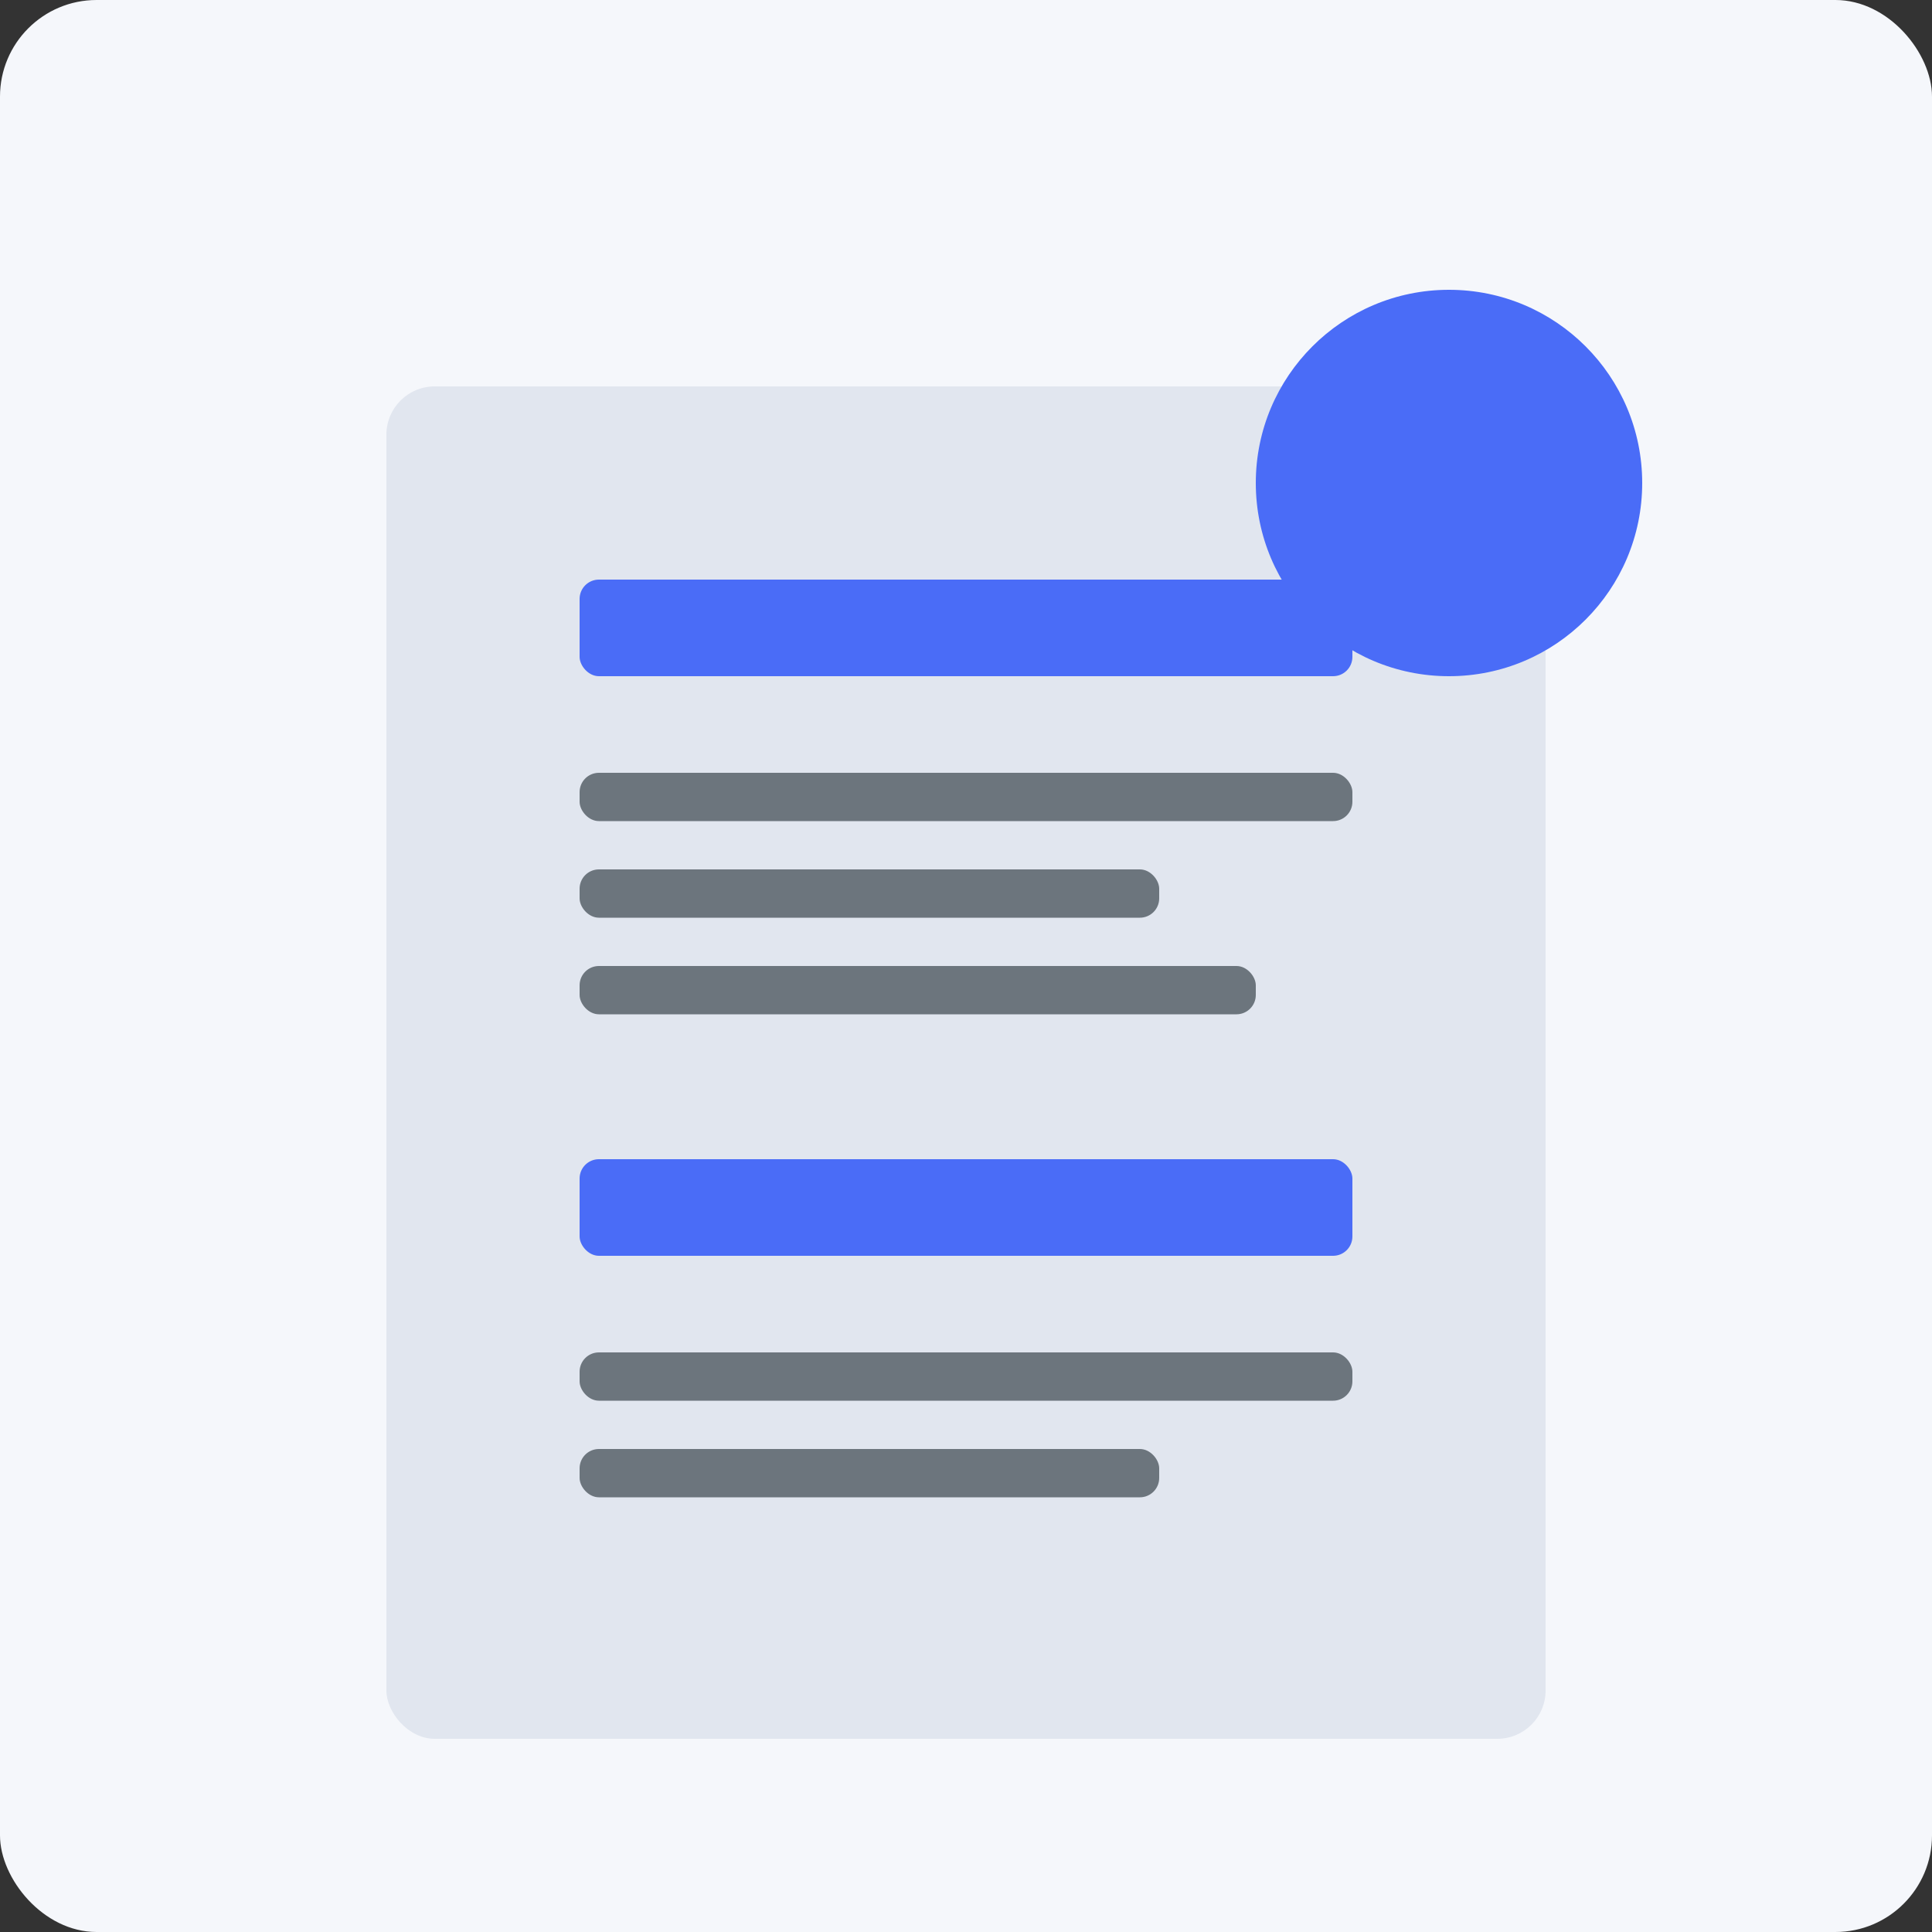 <svg xmlns="http://www.w3.org/2000/svg" width="200" height="200" viewBox="0 0 200 200">
  <rect x="0" y="0" width="200" height="200" fill="#333333" stroke="none"/>
  <style>
    .st0{fill:#F5F7FB;}
    .st1{fill:#E1E6EF;}
    .st2{fill:#4A6CF7;}
    .st3{fill:#6C757D;}
  </style>
  <rect class="st0" width="200" height="200" rx="10" ry="10"/>
  <rect class="st1" x="40" y="40" width="120" height="140" rx="5" ry="5"/>
  <rect class="st2" x="60" y="60" width="80" height="10" rx="2" ry="2"/>
  <rect class="st3" x="60" y="80" width="80" height="5" rx="2" ry="2"/>
  <rect class="st3" x="60" y="90" width="60" height="5" rx="2" ry="2"/>
  <rect class="st3" x="60" y="100" width="70" height="5" rx="2" ry="2"/>
  <rect class="st2" x="60" y="120" width="80" height="10" rx="2" ry="2"/>
  <rect class="st3" x="60" y="140" width="80" height="5" rx="2" ry="2"/>
  <rect class="st3" x="60" y="150" width="60" height="5" rx="2" ry="2"/>
  <circle class="st2" cx="150" cy="50" r="20"/>
  <path class="st0" d="M145 50 L155 50 M150 45 L150 55"/>
</svg>
